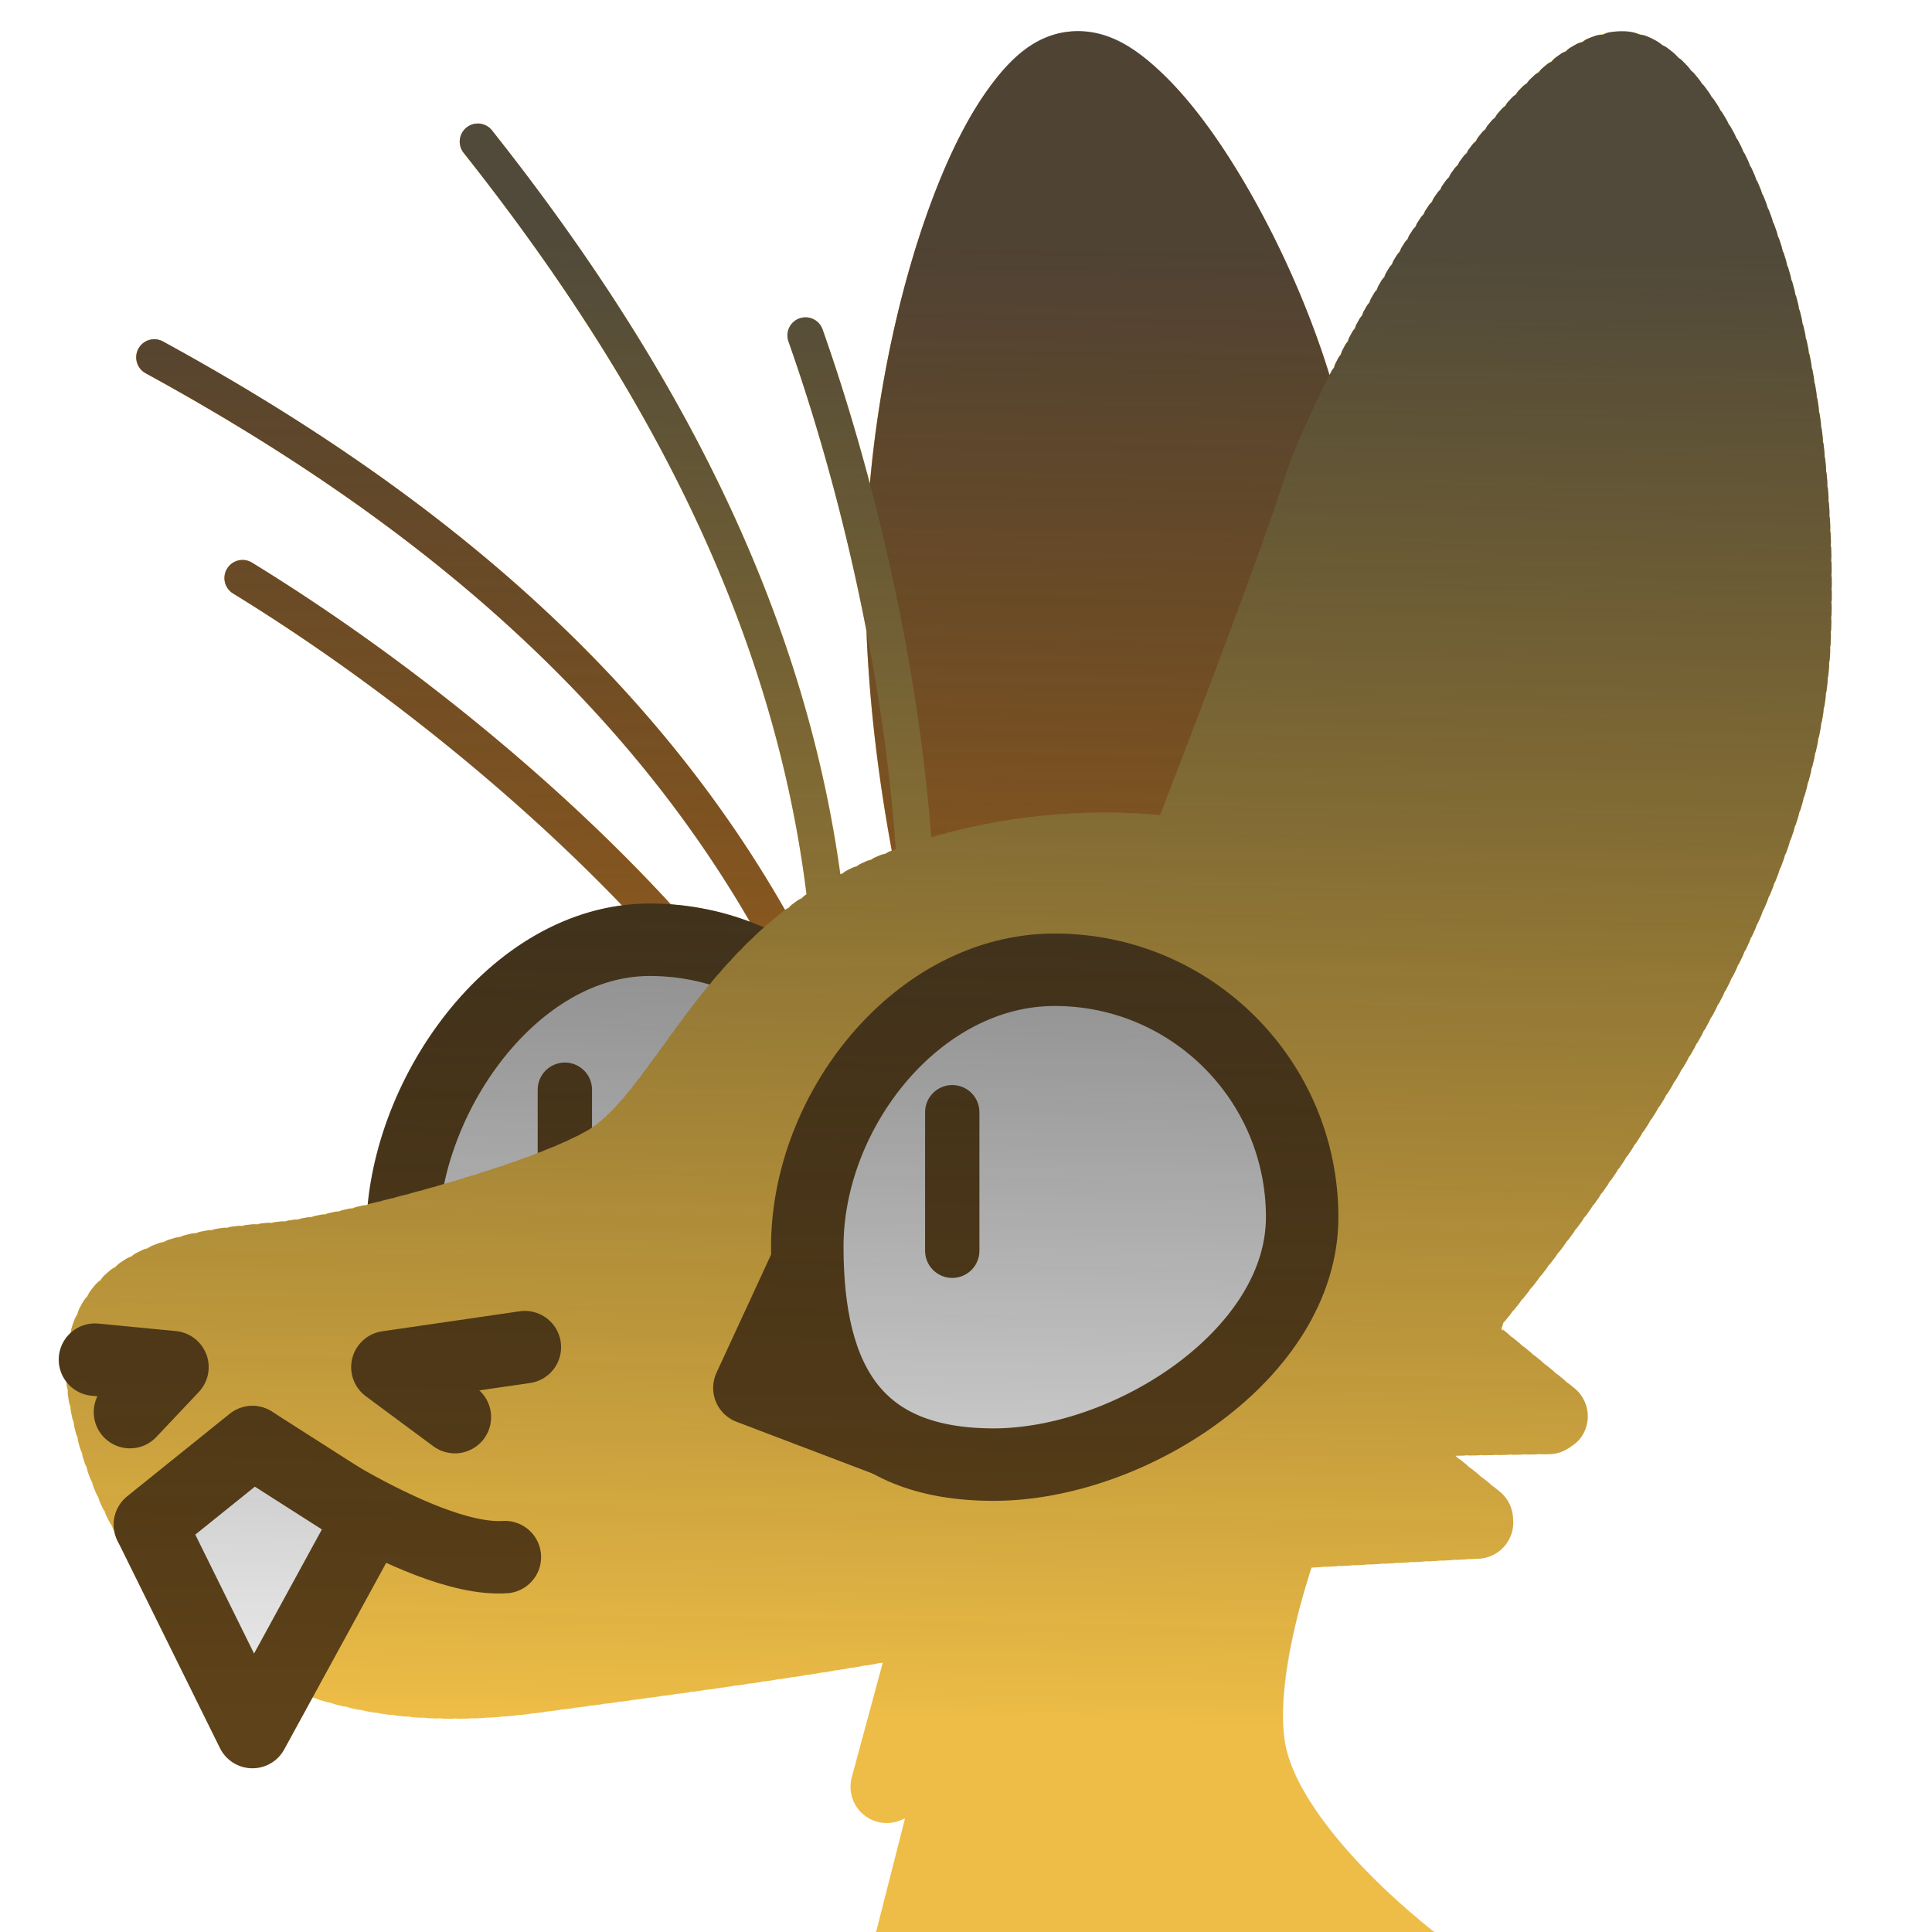 <?xml version="1.0" encoding="UTF-8" standalone="no"?>
<!-- Created with Inkscape (http://www.inkscape.org/) -->

<svg
   version="1.1"
   id="svg824"
   width="1706.667"
   height="1706.667"
   viewBox="0 0 1706.667 1706.667"
   sodipodi:docname="ying_shadow.svg"
   inkscape:version="1.1 (c68e22c387, 2021-05-23)"
   inkscape:export-filename="D:\Pictures\yingmotes\ying.png"
   inkscape:export-xdpi="72"
   inkscape:export-ydpi="72"
   xmlns:inkscape="http://www.inkscape.org/namespaces/inkscape"
   xmlns:sodipodi="http://sodipodi.sourceforge.net/DTD/sodipodi-0.dtd"
   xmlns:xlink="http://www.w3.org/1999/xlink"
   xmlns="http://www.w3.org/2000/svg"
   xmlns:svg="http://www.w3.org/2000/svg">
  <defs
     id="defs828">
    <linearGradient
       inkscape:collect="always"
       id="linearGradient1482">
      <stop
         style="stop-color:#373737;stop-opacity:0.871"
         offset="0"
         id="stop1478" />
      <stop
         style="stop-color:#000000;stop-opacity:0.065"
         offset="1"
         id="stop1480" />
    </linearGradient>
    <linearGradient
       inkscape:collect="always"
       xlink:href="#linearGradient1482"
       id="linearGradient1484"
       x1="971.453"
       y1="216.369"
       x2="946.788"
       y2="1531.007"
       gradientUnits="userSpaceOnUse" />
    <filter
       style="color-interpolation-filters:sRGB;"
       inkscape:label="Fade to Black or White"
       id="filter3128"
       x="0"
       y="0"
       width="1"
       height="1">
      <feColorMatrix
         values="0.653 0 0 0 0 0 0.653 0 0 0 0 0 0.653 0 0 0 0 0 1 0"
         id="feColorMatrix3126"
         result="fbSourceGraphic" />
      <feColorMatrix
         result="fbSourceGraphicAlpha"
         in="fbSourceGraphic"
         values="0 0 0 -1 0 0 0 0 -1 0 0 0 0 -1 0 0 0 0 1 0"
         id="feColorMatrix3148" />
      <feColorMatrix
         id="feColorMatrix3150"
         values="0.653 0 0 0 0 0 0.653 0 0 0 0 0 0.653 0 0 0 0 0 1 0"
         in="fbSourceGraphic" />
    </filter>
  </defs>
  <sodipodi:namedview
     id="namedview826"
     pagecolor="#ffffff"
     bordercolor="#666666"
     borderopacity="1.0"
     inkscape:pageshadow="2"
     inkscape:pageopacity="0.0"
     inkscape:pagecheckerboard="0"
     showgrid="false"
     inkscape:zoom="0.22646483"
     inkscape:cx="737.42135"
     inkscape:cy="880.93149"
     inkscape:window-width="1920"
     inkscape:window-height="1001"
     inkscape:window-x="-9"
     inkscape:window-y="-9"
     inkscape:window-maximized="1"
     inkscape:current-layer="g12988" />
  <g
     id="layer1"
     inkscape:label="Ying"
     style="display:inline"
     inkscape:groupmode="layer">
    <path
       style="display:none;fill:#123456;stroke:#123456;stroke-width:64;stroke-linecap:round;stroke-linejoin:round;-inkscape-stroke:none;paint-order:fill markers stroke;stop-color:#000000"
       d="m 1298.031,865.098 c 70.798,131.454 185.382,239.025 198.706,401.828 -29.438,-19.135 -55.932,-14.719 -79.483,13.247 91.022,54.7 58.514,175.917 81.69,267.15 l -99.353,6.624 c 66.759,58.919 81.773,128.186 90.522,198.706 l -494.507,2.208 c -24.38,-41.481 23.115,-208.563 66.236,-227.044 0,0 3.379,-20.015 -75.353,-9.455 C 1015.23,1271.09 1172.184,1096.186 1298.031,865.098 Z"
       id="path3091"
       sodipodi:nodetypes="cccccccccc"
       inkscape:label="mane" />
    <path
       style="opacity:1;fill:#ffcb4c;fill-opacity:1;stroke:#ffcb4c;stroke-width:64;stroke-linecap:round;stroke-linejoin:round;stroke-miterlimit:4;stroke-dasharray:none;stroke-dashoffset:0;stroke-opacity:1;paint-order:fill markers stroke;stop-color:#000000"
       d="m 848.093,1338.888 -64.785,239.508 62.822,-25.521 -51.043,200.244 459.384,-15.705 c 0,0 -127.607,-94.233 -149.202,-184.539 -21.595,-90.306 51.043,-253.25 51.043,-253.25 z"
       id="path3340"
       inkscape:label="neck" />
    <g
       id="g12988"
       inkscape:label="head"
       style="display:inline">
      <path
         style="display:inline;fill:none;fill-opacity:1;stroke:#f19020;stroke-width:32;stroke-linecap:round;stroke-linejoin:round;stroke-miterlimit:4;stroke-dasharray:none;stroke-dashoffset:0;stroke-opacity:1;paint-order:fill markers stroke;stop-color:#000000"
         d="m 214.247,510.634 c 146.957,90.167 298.173,215.743 401.657,338.766"
         id="path6280-0-6"
         sodipodi:nodetypes="cc"
         inkscape:label="eyelash left small" />
      <path
         style="display:inline;fill:none;fill-opacity:1;stroke:#f19020;stroke-width:32;stroke-linecap:round;stroke-linejoin:round;stroke-miterlimit:4;stroke-dasharray:none;stroke-dashoffset:0;stroke-opacity:1;paint-order:fill markers stroke;stop-color:#000000"
         d="M 136.307,315.67 C 386.364,452.289 592.003,626.13 711.506,872.152"
         id="path6280-3"
         sodipodi:nodetypes="cc"
         inkscape:label="eyelash left big" />
      <g
         id="g12997"
         inkscape:label="left eye">
        <path
           id="path1915-9"
           style="display:inline;fill:#fefefe;stroke:#65471b;stroke-width:64;stroke-linecap:round;stroke-linejoin:round;paint-order:fill markers stroke;stop-color:#000000"
           inkscape:label="lefteye"
           d="m 792.618,1048.728 c 10e-6,120.717 -155.86,218.577 -276.577,218.577 -120.717,0 -160.577,-55.86 -160.577,-176.577 0,-120.717 97.86,-260.577 218.577,-260.577 120.717,0 218.577,97.86 218.577,218.577 z"
           sodipodi:nodetypes="sssss" />
        <path
           style="opacity:1;fill:#ffffff;fill-opacity:1;stroke:#65471b;stroke-width:48;stroke-linecap:round;stroke-linejoin:round;stroke-miterlimit:4;stroke-dasharray:none;stroke-dashoffset:0;stroke-opacity:1;paint-order:fill markers stroke;stop-color:#000000"
           d="m 498.974,962.622 v 93.378"
           id="path2372"
           inkscape:label="left pupil" />
      </g>
      <path
         style="opacity:1;fill:#f19020;fill-opacity:1;stroke:#f19020;stroke-width:64;stroke-linecap:round;stroke-miterlimit:4;stroke-dasharray:none;stroke-dashoffset:0;stroke-opacity:1;paint-order:fill markers stroke;stop-color:#000000"
         d="m 838.982,834.567 c 0,0 -47.97,-170.623 -41.949,-353.256 6.624,-200.914 83.898,-417.283 152.342,-421.699 68.443,-4.416 178.836,192.083 207.538,331.177 28.702,139.094 -4.416,445.985 -4.416,445.985 z"
         id="path1640"
         inkscape:label="left ear"
         sodipodi:nodetypes="cssscc" />
      <path
         id="path1148"
         style="display:inline;opacity:1;fill:#ffcb4c;stroke:#ffcb4c;stroke-width:64;stroke-linecap:round;stroke-linejoin:round;stroke-miterlimit:4;stroke-dasharray:6.4, 6.4;stroke-dashoffset:0;stroke-opacity:1;paint-order:fill markers stroke;stop-color:#000000"
         inkscape:label="head"
         d="m 1299.055,1153.559 c 0,0 -0.108,-10.821 -0.951,-28.418 -0.422,-8.799 -1.026,-19.291 -1.895,-30.973 -0.869,-11.681 -2,-24.552 -3.473,-38.105 -1.473,-13.553 -3.289,-27.788 -5.523,-42.201 -2.235,-14.413 -4.889,-29.005 -8.043,-43.268 -1.577,-7.131 -3.279,-14.182 -5.115,-21.086 -1.836,-6.904 -3.807,-13.662 -5.922,-20.213 -2.115,-6.551 -4.373,-12.892 -6.787,-18.963 -2.414,-6.071 -4.983,-11.87 -7.715,-17.334 -2.732,-5.464 -5.935,-10.786 -9.539,-15.961 -3.604,-5.175 -7.611,-10.205 -11.949,-15.084 -4.338,-4.879 -9.007,-9.609 -13.94,-14.186 -4.932,-4.576 -10.126,-8.999 -15.514,-13.266 -5.387,-4.266 -10.967,-8.375 -16.67,-12.324 -5.703,-3.949 -11.53,-7.738 -17.41,-11.363 -11.761,-7.251 -23.737,-13.847 -35.371,-19.76 -11.634,-5.913 -22.926,-11.142 -33.32,-15.66 -10.395,-4.519 -19.891,-8.326 -27.934,-11.395 -16.085,-6.137 -26.354,-9.318 -26.354,-9.318 -106.831,-15.988 -232.175,6.969 -312.625,60.014 -101.267,66.77 -136.887,176.629 -198.707,211.955 -61.82,35.325 -225.2,77.273 -280.396,83.897 -55.196,6.623 -183.25,6.625 -161.172,123.641 22.078,117.016 112.599,282.605 377.541,247.279 264.942,-35.326 313.515,-44.157 536.508,-88.314 22.897,-4.534 53.848,-18.32 86.828,-36.947 l 213.871,-11.428 -92.926,-75.256 c 5.358,-4.84 10.6,-9.718 15.633,-14.637 l 142.076,-2.375 -84.881,-69.668 c 3.481,-6.554 6.481,-13.021 8.627,-19.307 1.052,-3.082 2.033,-6.627 3.047,-9.977 z" />
      <path
         id="path13483"
         style="display:inline;opacity:1;fill:#ffcb4c;stroke:#ffcb4c;stroke-width:64;stroke-linecap:round;stroke-linejoin:round;stroke-miterlimit:4;stroke-dasharray:6.4, 6.4;stroke-dashoffset:0;stroke-opacity:1;paint-order:fill markers stroke;stop-color:#000000"
         inkscape:label="right ear"
         d="m 1432.895,59.611 c -79.483,-10e-7 -239.79,284.87 -267.15,370.92 -24.36,76.614 -98.927,269.491 -120.113,324.15 0,0 10.268,3.181 26.354,9.318 8.042,3.068 17.539,6.876 27.934,11.395 10.395,4.519 21.686,9.747 33.32,15.66 11.634,5.913 23.61,12.509 35.371,19.76 5.88,3.625 11.707,7.414 17.41,11.363 5.703,3.949 11.283,8.058 16.67,12.324 5.387,4.266 10.582,8.689 15.514,13.266 4.932,4.576 9.602,9.306 13.94,14.186 4.338,4.879 8.345,9.909 11.949,15.084 3.604,5.175 6.807,10.497 9.539,15.961 2.732,5.464 5.301,11.263 7.715,17.334 2.414,6.071 4.672,12.412 6.787,18.963 2.115,6.551 4.086,13.309 5.922,20.213 1.836,6.904 3.538,13.955 5.115,21.086 3.154,14.263 5.808,28.854 8.043,43.268 2.235,14.414 4.051,28.648 5.523,42.201 1.473,13.553 2.604,26.424 3.473,38.105 0.869,11.681 1.473,22.174 1.895,30.973 0.843,17.597 0.951,28.418 0.951,28.418 C 1395.917,1036.026 1576.365,788.555 1585.234,565.209 1597.378,259.422 1484.437,59.611 1432.895,59.611 Z" />
      <g
         id="g13003"
         inkscape:label="face">
        <path
           style="opacity:1;fill:none;fill-opacity:1;stroke:#65471b;stroke-width:64;stroke-linecap:round;stroke-linejoin:round;stroke-miterlimit:4;stroke-dasharray:none;stroke-dashoffset:0;stroke-opacity:1;paint-order:fill markers stroke;stop-color:#000000"
           d="m 83.898,1201.07 68.443,6.623 -37.533,39.741"
           id="path2163"
           inkscape:label="left nostril" />
        <path
           style="opacity:1;fill:none;fill-opacity:1;stroke:#65471b;stroke-width:64;stroke-linecap:round;stroke-linejoin:round;stroke-miterlimit:4;stroke-dasharray:none;stroke-dashoffset:0;stroke-opacity:1;paint-order:fill markers stroke;stop-color:#000000"
           d="m 401.828,1251.85 -59.612,-44.157 121.432,-17.663"
           id="path2198"
           inkscape:label="right nostril" />
        <path
           style="opacity:1;fill:none;fill-opacity:1;stroke:#65471b;stroke-width:64;stroke-linecap:round;stroke-linejoin:round;stroke-miterlimit:4;stroke-dasharray:none;stroke-dashoffset:0;stroke-opacity:1;paint-order:fill markers stroke;stop-color:#000000"
           d="m 132.471,1346.787 90.522,-72.859 c 0,0 146.935,106.632 222.993,101.561"
           id="path2200"
           sodipodi:nodetypes="ccc"
           inkscape:label="mouf" />
        <path
           style="opacity:1;fill:#ffffff;fill-opacity:1;stroke:#65471b;stroke-width:64;stroke-linecap:round;stroke-linejoin:round;stroke-miterlimit:4;stroke-dasharray:none;stroke-dashoffset:0;stroke-opacity:1;paint-order:fill markers stroke;stop-color:#000000"
           d="m 222.993,1530.039 -90.522,-183.251 90.522,-72.859 103.769,66.235 z"
           id="path2202"
           sodipodi:nodetypes="ccccc"
           inkscape:label="toof" />
      </g>
      <g
         id="g12993"
         inkscape:label="right eye">
        <path
           style="opacity:1;fill:#65471b;fill-opacity:1;stroke:#65471b;stroke-width:64;stroke-linecap:round;stroke-linejoin:round;stroke-miterlimit:4;stroke-dasharray:none;stroke-dashoffset:0;stroke-opacity:1;paint-order:fill markers stroke;stop-color:#000000"
           d="m 661.976,1226.049 53.367,-115.501 86.531,168.711 z"
           id="path7852"
           inkscape:label="eyenub"
           sodipodi:nodetypes="cccc" />
        <path
           id="path1915"
           style="opacity:1;fill:#fefefe;stroke:#65471b;stroke-width:64;stroke-linecap:round;stroke-linejoin:round;paint-order:fill markers stroke;stop-color:#000000"
           inkscape:label="righteye"
           d="m 1150.289,1075.222 c 0,120.717 -151.86,218.577 -272.577,218.577 -120.717,0 -164.577,-71.86 -164.577,-192.577 -2e-5,-120.717 97.86,-244.577 218.577,-244.577 120.717,-2e-5 218.577,97.86 218.577,218.577 z"
           sodipodi:nodetypes="sssss" />
        <path
           style="opacity:1;fill:#ffffff;fill-opacity:1;stroke:#65471b;stroke-width:48;stroke-linecap:round;stroke-linejoin:round;stroke-miterlimit:4;stroke-dasharray:none;stroke-dashoffset:0;stroke-opacity:1;paint-order:fill markers stroke;stop-color:#000000"
           d="m 841.19,982.492 v 122.382"
           id="path2350"
           inkscape:label="right pupil" />
      </g>
      <path
         style="opacity:1;fill:none;fill-opacity:1;stroke:#ffcb4c;stroke-width:32;stroke-linecap:round;stroke-linejoin:round;stroke-miterlimit:4;stroke-dasharray:none;stroke-dashoffset:0;stroke-opacity:1;paint-order:fill markers stroke;stop-color:#000000"
         d="M 422.098,125.101 C 599.1,348.402 720.689,588.661 734.815,861.807"
         id="path6280"
         sodipodi:nodetypes="cc"
         inkscape:label="eyelash right big" />
      <path
         style="display:inline;fill:none;fill-opacity:1;stroke:#ffcb4c;stroke-width:32;stroke-linecap:round;stroke-linejoin:round;stroke-miterlimit:4;stroke-dasharray:none;stroke-dashoffset:0;stroke-opacity:1;paint-order:fill markers stroke;stop-color:#000000"
         d="m 711.568,296.293 c 57.336,162.601 95.675,355.385 98.55,516.119"
         id="path6280-0"
         sodipodi:nodetypes="cc"
         inkscape:label="eyelash right small" />
      <path
         id="path870"
         style="color:#000000;fill:url(#linearGradient1484);fill-opacity:1;stroke-width:64;stroke-linecap:round;-inkscape-stroke:none;paint-order:fill markers stroke"
         d="m 1432.877,27.607 v 0.002 l -0.01,0.002 c -4.122,0.003 -8.096,0.388 -11.904,1.061 a 32,32 0 0 0 -4.992,1.943 32,32 0 0 0 -5.254,0.57 c -3.205,1.008 -6.246,2.165 -9.135,3.42 a 32,32 0 0 0 -3.707,2.568 32,32 0 0 0 -4.307,1.291 c -2.544,1.349 -4.983,2.758 -7.326,4.199 a 32,32 0 0 0 -2.998,2.781 32,32 0 0 0 -3.719,1.598 c -2.168,1.49 -4.284,3.018 -6.35,4.578 a 32,32 0 0 0 -2.529,2.84 32,32 0 0 0 -3.35,1.76 c -1.968,1.592 -3.868,3.188 -5.707,4.777 a 32,32 0 0 0 -2.26,2.902 32,32 0 0 0 -3.139,1.889 c -1.784,1.623 -3.537,3.262 -5.264,4.914 a 32,32 0 0 0 -2.045,2.918 32,32 0 0 0 -2.965,1.967 c -1.694,1.682 -3.334,3.353 -4.93,5 a 32,32 0 0 0 -1.914,2.967 32,32 0 0 0 -2.846,2.035 c -1.61,1.715 -3.17,3.412 -4.688,5.082 a 32,32 0 0 0 -1.797,2.99 32,32 0 0 0 -2.758,2.098 c -1.518,1.716 -3.019,3.439 -4.502,5.164 a 32,32 0 0 0 -1.688,2.99 32,32 0 0 0 -2.686,2.152 c -1.45,1.725 -2.893,3.459 -4.324,5.201 a 32,32 0 0 0 -1.611,3.012 32,32 0 0 0 -2.619,2.188 c -1.404,1.742 -2.805,3.497 -4.201,5.268 a 32,32 0 0 0 -1.537,3.016 32,32 0 0 0 -2.557,2.217 c -1.371,1.766 -2.732,3.538 -4.086,5.316 a 32,32 0 0 0 -1.478,3.029 32,32 0 0 0 -2.512,2.25 c -1.336,1.78 -2.664,3.566 -3.984,5.357 a 32,32 0 0 0 -1.428,3.041 32,32 0 0 0 -2.471,2.281 c -1.302,1.79 -2.598,3.586 -3.889,5.389 a 32,32 0 0 0 -1.383,3.055 32,32 0 0 0 -2.436,2.311 c -1.277,1.805 -2.542,3.607 -3.797,5.406 a 32,32 0 0 0 -1.348,3.076 32,32 0 0 0 -2.404,2.338 c -1.248,1.811 -2.49,3.627 -3.728,5.449 a 32,32 0 0 0 -1.303,3.074 32,32 0 0 0 -2.367,2.354 c -1.228,1.826 -2.45,3.656 -3.666,5.488 a 32,32 0 0 0 -1.266,3.084 32,32 0 0 0 -2.344,2.381 c -1.204,1.833 -2.401,3.668 -3.592,5.502 a 32,32 0 0 0 -1.236,3.1 32,32 0 0 0 -2.314,2.396 c -1.186,1.845 -2.368,3.692 -3.543,5.543 a 32,32 0 0 0 -1.201,3.102 32,32 0 0 0 -2.287,2.414 c -1.17,1.858 -2.328,3.713 -3.478,5.561 a 32,32 0 0 0 -1.178,3.121 32,32 0 0 0 -2.266,2.438 c -1.147,1.859 -2.292,3.723 -3.432,5.592 a 32,32 0 0 0 -1.143,3.119 32,32 0 0 0 -2.24,2.451 c -1.132,1.873 -2.259,3.746 -3.379,5.619 a 32,32 0 0 0 -1.117,3.133 32,32 0 0 0 -2.225,2.479 c -1.108,1.871 -2.217,3.749 -3.324,5.637 a 32,32 0 0 0 -1.09,3.141 32,32 0 0 0 -2.195,2.486 c -1.099,1.889 -2.194,3.782 -3.283,5.676 a 32,32 0 0 0 -1.06,3.146 32,32 0 0 0 -2.178,2.508 c -1.082,1.897 -2.159,3.796 -3.23,5.695 a 32,32 0 0 0 -1.037,3.16 32,32 0 0 0 -2.16,2.533 c -1.062,1.901 -2.122,3.806 -3.178,5.715 a 32,32 0 0 0 -1.012,3.172 32,32 0 0 0 -2.137,2.549 c -1.05,1.916 -2.095,3.834 -3.135,5.752 a 32,32 0 0 0 -0.984,3.18 32,32 0 0 0 -2.113,2.566 c -1.036,1.93 -2.064,3.859 -3.086,5.785 a 32,32 0 0 0 -0.957,3.191 32,32 0 0 0 -2.094,2.592 c -1.018,1.941 -2.028,3.879 -3.031,5.814 a 32,32 0 0 0 -0.93,3.209 32,32 0 0 0 -2.076,2.621 c -0.67,1.309 -1.341,2.633 -2.012,3.955 -18.47,-60.21 -46.916,-123.202 -78.986,-176.43 -20.837,-34.583 -43.022,-64.907 -66.439,-87.811 C 1005.596,44.156 980.191,25.557 947.312,27.678 913.832,29.838 891.029,52.969 871.484,80.658 851.939,108.347 834.925,144.215 819.91,185.94 794.954,255.289 776.134,340.713 768.457,427.381 756.08,380.581 742.079,334.711 726.656,290.973 a 16,16 0 0 0 -12.154,-10.408 16,16 0 0 0 -8.256,0.639 16,16 0 0 0 -9.77,20.41 c 28.319,80.312 51.974,168.273 68.928,255.934 2.96,74.621 12.869,142.65 22.424,193.846 -0.893,0.342 -1.785,0.673 -2.678,1.021 a 32,32 0 0 0 -2.949,1.887 32,32 0 0 0 -3.441,0.666 c -2.149,0.877 -4.283,1.77 -6.402,2.678 a 32,32 0 0 0 -2.91,1.994 32,32 0 0 0 -3.439,0.787 c -2.109,0.945 -4.223,1.914 -6.34,2.908 a 32,32 0 0 0 -2.842,2.096 32,32 0 0 0 -3.422,0.91 c -2.095,1.028 -4.182,2.076 -6.262,3.146 a 32,32 0 0 0 -2.785,2.215 32,32 0 0 0 -2.037,0.625 C 709.058,531.243 593.649,315.767 434.637,115.162 a 16,16 0 0 0 -14.877,-5.889 16,16 0 0 0 -7.602,3.289 16,16 0 0 0 -2.6,22.479 c 159.747,201.532 273.1,415.677 302.863,654.938 -0.568,0.383 -1.141,0.753 -1.707,1.141 a 32,32 0 0 0 -2.5,2.557 32,32 0 0 0 -3.264,1.471 c -1.914,1.366 -3.819,2.756 -5.715,4.17 a 32,32 0 0 0 -2.387,2.648 32,32 0 0 0 -3.184,1.59 c -0.084,0.065 -0.163,0.13 -0.246,0.195 C 569.094,586.03 374.641,427.652 143.979,301.629 a 16,16 0 0 0 -8.049,-1.955 16,16 0 0 0 -13.664,8.324 16,16 0 0 0 6.371,21.713 c 225.465,123.184 413,276.176 533.703,484.596 -21.983,-8.325 -45.425,-13.606 -69.818,-15.4 C 490.303,687.611 355.109,578.289 222.615,496.996 a 16,16 0 0 0 -7.941,-2.355 16,16 0 0 0 -14.064,7.627 16,16 0 0 0 5.27,22.004 c 121.572,74.592 246.12,174.113 343.422,275.555 -62.237,8.158 -116.043,46.303 -154.924,95.504 -38.338,48.515 -63.739,108.568 -69.604,168.918 a 32,32 0 0 0 -1.068,0.494 32,32 0 0 0 -3.203,0.121 c -2.016,0.481 -4.04,0.956 -6.07,1.43 a 32,32 0 0 0 -2.904,1.316 32,32 0 0 0 -3.193,0.09 c -2.018,0.461 -4.036,0.916 -6.053,1.363 a 32,32 0 0 0 -2.914,1.283 32,32 0 0 0 -3.18,0.055 c -2.021,0.438 -4.037,0.87 -6.047,1.291 a 32,32 0 0 0 -2.908,1.24 32,32 0 0 0 -3.158,0.012 c -2.02,0.41 -4.022,0.81 -6.006,1.195 a 32,32 0 0 0 -2.904,1.188 32,32 0 0 0 -3.127,-0.041 c -1.99,0.369 -3.966,0.725 -5.926,1.064 a 32,32 0 0 0 -2.854,1.1 32,32 0 0 0 -3.041,-0.115 c -1.956,0.312 -3.86,0.602 -5.717,0.861 a 32,32 0 0 0 -2.73,0.951 32,32 0 0 0 -2.861,-0.232 c -1.939,0.224 -3.92,0.438 -5.941,0.644 a 32,32 0 0 0 -3.041,0.935 32,32 0 0 0 -3.193,-0.316 c -2.051,0.201 -4.174,0.403 -6.365,0.617 a 32,32 0 0 0 -3.158,0.957 32,32 0 0 0 -3.301,-0.318 c -2.178,0.22 -4.379,0.447 -6.6,0.688 a 32,32 0 0 0 -3.238,1.016 32,32 0 0 0 -3.393,-0.272 c -2.245,0.262 -4.495,0.54 -6.75,0.832 a 32,32 0 0 0 -3.289,1.109 32,32 0 0 0 -3.465,-0.189 c -2.295,0.328 -4.592,0.676 -6.887,1.045 a 32,32 0 0 0 -3.324,1.234 32,32 0 0 0 -3.551,-0.061 c -2.316,0.415 -4.638,0.855 -6.967,1.324 a 32,32 0 0 0 -3.354,1.4 32,32 0 0 0 -3.646,0.096 c -2.333,0.528 -4.688,1.092 -7.061,1.697 a 32,32 0 0 0 -3.355,1.605 32,32 0 0 0 -3.719,0.307 c -2.383,0.682 -4.774,1.408 -7.17,2.184 a 32,32 0 0 0 -3.352,1.871 32,32 0 0 0 -3.807,0.588 c -2.41,0.878 -4.82,1.811 -7.225,2.805 a 32,32 0 0 0 -3.322,2.215 32,32 0 0 0 -3.896,0.961 c -2.407,1.128 -4.818,2.329 -7.223,3.613 a 32,32 0 0 0 -3.227,2.646 32,32 0 0 0 -3.93,1.441 c -2.375,1.45 -4.746,2.998 -7.104,4.658 a 32,32 0 0 0 -2.998,3.15 32,32 0 0 0 -3.863,2.041 c -2.296,1.866 -4.528,3.828 -6.688,5.885 a 32,32 0 0 0 -2.625,3.728 32,32 0 0 0 -3.652,2.758 c -2.018,2.266 -3.969,4.65 -5.832,7.158 a 32,32 0 0 0 -1.986,4.193 32,32 0 0 0 -3.168,3.412 c -1.638,2.661 -3.147,5.389 -4.527,8.178 a 32,32 0 0 0 -1.205,4.475 32,32 0 0 0 -2.492,3.887 c -1.133,2.888 -2.117,5.784 -2.971,8.674 a 32,32 0 0 0 -0.311,3.4 32,32 0 0 0 -10.691,20.799 32,32 0 0 0 6.67,22.709 c 0.087,1.107 0.138,2.246 0.244,3.332 a 32,32 0 0 0 1.152,3.805 32,32 0 0 0 -0.215,3.951 c 0.365,2.553 0.785,5.102 1.258,7.643 a 32,32 0 0 0 1.318,3.299 32,32 0 0 0 0.021,3.551 c 0.464,2.262 0.949,4.537 1.461,6.824 a 32,32 0 0 0 1.426,3.221 32,32 0 0 0 0.145,3.539 c 0.54,2.234 1.104,4.489 1.697,6.764 a 32,32 0 0 0 1.535,3.166 32,32 0 0 0 0.262,3.504 c 0.628,2.26 1.274,4.5 1.934,6.717 a 32,32 0 0 0 1.652,3.129 32,32 0 0 0 0.391,3.525 c 0.698,2.203 1.42,4.416 2.17,6.639 a 32,32 0 0 0 1.76,3.062 32,32 0 0 0 0.514,3.496 c 0.782,2.195 1.587,4.392 2.418,6.59 a 32,32 0 0 0 1.869,2.996 32,32 0 0 0 0.641,3.478 c 0.865,2.175 1.753,4.347 2.666,6.516 a 32,32 0 0 0 1.982,2.93 32,32 0 0 0 0.771,3.459 c 0.949,2.148 1.921,4.289 2.916,6.424 a 32,32 0 0 0 2.098,2.861 32,32 0 0 0 0.908,3.438 c 1.036,2.12 2.089,4.221 3.16,6.305 a 32,32 0 0 0 2.227,2.803 32,32 0 0 0 1.051,3.42 c 0.287,0.532 0.594,1.068 0.885,1.601 a 32.003,32.003 0 0 0 2.748,8.277 l 90.521,183.252 a 32.003,32.003 0 0 0 56.77,1.174 l 25.062,-45.859 a 32,32 0 0 0 2.84,0.352 32,32 0 0 0 3.131,1.697 c 2.28,0.707 4.561,1.384 6.838,2.033 a 32,32 0 0 0 3.535,0.287 32,32 0 0 0 3.178,1.561 c 2.302,0.612 4.609,1.196 6.92,1.754 a 32,32 0 0 0 3.52,0.143 32,32 0 0 0 3.229,1.43 c 2.329,0.522 4.627,1.007 6.891,1.467 a 32,32 0 0 0 3.561,0.014 32,32 0 0 0 3.273,1.305 c 2.316,0.428 4.639,0.833 6.973,1.213 a 32,32 0 0 0 3.502,-0.123 32,32 0 0 0 3.332,1.186 c 2.274,0.333 4.588,0.656 6.943,0.955 a 32,32 0 0 0 3.479,-0.244 32,32 0 0 0 3.316,1.059 c 2.34,0.264 4.659,0.502 6.957,0.719 a 32,32 0 0 0 3.477,-0.357 32,32 0 0 0 3.338,0.947 c 2.355,0.189 4.674,0.352 6.955,0.494 a 32,32 0 0 0 3.461,-0.467 32,32 0 0 0 3.361,0.842 c 2.327,0.114 4.646,0.205 6.953,0.277 a 32,32 0 0 0 3.42,-0.57 32,32 0 0 0 3.408,0.742 c 2.251,0.04 4.561,0.069 6.928,0.072 a 32,32 0 0 0 3.354,-0.662 32,32 0 0 0 3.377,0.641 c 2.32,-0.021 4.614,-0.06 6.885,-0.115 a 32,32 0 0 0 4.9,-0.506 32,32 0 0 0 1.848,0.301 c 2.312,-0.081 4.612,-0.182 6.898,-0.299 a 32,32 0 0 0 4.826,-0.629 32,32 0 0 0 1.863,0.256 c 2.351,-0.142 4.62,-0.304 6.809,-0.465 a 32,32 0 0 0 4.91,-0.752 32,32 0 0 0 1.861,0.207 c 2.216,-0.191 4.492,-0.395 6.826,-0.629 a 32,32 0 0 0 4.715,-0.852 32,32 0 0 0 1.879,0.168 c 2.279,-0.245 4.549,-0.507 6.811,-0.783 a 32,32 0 0 0 4.73,-0.959 32,32 0 0 0 1.891,0.125 l 1.186,-0.154 a 32.003,32.003 0 0 0 0.086,-0.012 l 5.158,-0.689 a 32,32 0 0 0 4.494,-0.963 32,32 0 0 0 1.85,0.117 l 0.76,-0.102 a 32.003,32.003 0 0 0 0.01,0 l 5.584,-0.746 a 32,32 0 0 0 4.5,-0.967 32,32 0 0 0 1.844,0.117 h 0.025 a 32.003,32.003 0 0 0 0.012,0 l 6.316,-0.848 a 32,32 0 0 0 4.506,-0.969 32,32 0 0 0 1.85,0.115 l 6.342,-0.854 a 32,32 0 0 0 4.51,-0.971 32,32 0 0 0 1.848,0.115 l 6.342,-0.855 a 32,32 0 0 0 4.508,-0.975 32,32 0 0 0 1.85,0.115 l 6.342,-0.859 a 32,32 0 0 0 4.51,-0.977 32,32 0 0 0 1.848,0.113 l 4.75,-0.646 a 32.003,32.003 0 0 0 0.016,0 l 1.594,-0.217 a 32,32 0 0 0 4.496,-0.977 32,32 0 0 0 1.844,0.111 l 2.361,-0.322 a 32.003,32.003 0 0 0 0.018,0 l 3.98,-0.547 a 32,32 0 0 0 4.508,-0.983 32,32 0 0 0 1.854,0.111 l 6.34,-0.873 a 32,32 0 0 0 4.518,-0.986 32,32 0 0 0 1.844,0.107 l 6.34,-0.877 a 32,32 0 0 0 4.52,-0.992 32,32 0 0 0 1.844,0.107 l 3.131,-0.435 a 32.003,32.003 0 0 0 0.025,0 l 3.207,-0.449 a 32,32 0 0 0 4.504,-0.996 32,32 0 0 0 1.859,0.105 l 6.338,-0.893 a 32,32 0 0 0 4.514,-1.002 32,32 0 0 0 1.852,0.103 l 4.658,-0.66 a 32.003,32.003 0 0 0 0.029,-0.014 l 1.68,-0.24 a 32,32 0 0 0 4.488,-1.004 32,32 0 0 0 1.848,0.102 l 0.566,-0.078 a 32.003,32.003 0 0 0 0.031,-0.012 l 5.77,-0.828 a 32,32 0 0 0 4.523,-1.018 32,32 0 0 0 1.844,0.102 l 4.547,-0.662 a 32.003,32.003 0 0 0 0.035,-0.012 l 1.787,-0.26 a 32,32 0 0 0 4.502,-1.023 32,32 0 0 0 1.869,0.096 l 6.332,-0.932 a 32,32 0 0 0 4.521,-1.033 32,32 0 0 0 1.848,0.09 l 3.045,-0.451 a 32.003,32.003 0 0 0 0.031,-0.012 l 3.285,-0.49 a 32,32 0 0 0 4.516,-1.041 32,32 0 0 0 1.85,0.088 c 2.12,-0.319 4.248,-0.642 6.381,-0.967 a 32,32 0 0 0 4.49,-1.049 32,32 0 0 0 1.852,0.082 c 2.137,-0.326 4.263,-0.654 6.379,-0.98 a 32,32 0 0 0 4.506,-1.065 32,32 0 0 0 1.855,0.076 c 2.114,-0.329 4.24,-0.661 6.379,-0.998 a 32,32 0 0 0 4.488,-1.072 32,32 0 0 0 1.852,0.072 c 2.14,-0.338 4.266,-0.678 6.379,-1.016 a 32,32 0 0 0 4.506,-1.09 32,32 0 0 0 1.852,0.068 c 2.123,-0.342 4.248,-0.687 6.381,-1.035 a 32,32 0 0 0 4.498,-1.102 32,32 0 0 0 1.863,0.061 l 2.996,-0.494 a 32.003,32.003 0 0 0 0.025,0 l 3.32,-0.551 a 32,32 0 0 0 4.518,-1.117 32,32 0 0 0 1.842,0.058 c 2.137,-0.357 4.26,-0.715 6.373,-1.072 a 32,32 0 0 0 4.492,-1.129 32,32 0 0 0 1.855,0.051 c 0.452,-0.077 0.905,-0.155 1.357,-0.233 l -27.393,101.272 a 32.003,32.003 0 0 0 42.934,38.002 l 4.119,-1.674 -35.393,138.846 a 32.003,32.003 0 0 0 32.104,39.885 l 459.383,-15.705 a 32.003,32.003 0 0 0 17.916,-57.723 c 0,0 -30.052,-22.226 -62.805,-55.211 -32.753,-32.985 -66.216,-77.294 -74.283,-111.029 -7.897,-33.026 2.164,-94.094 16.975,-143.932 1.725,-5.804 3.487,-11.423 5.25,-16.889 a 32,32 0 0 0 0.828,0.119 l 6.393,-0.342 a 32,32 0 0 0 4.555,-0.604 32,32 0 0 0 1.836,0.264 l 6.391,-0.342 a 32,32 0 0 0 4.555,-0.605 32,32 0 0 0 1.836,0.264 l 6.391,-0.342 a 32,32 0 0 0 4.562,-0.605 32,32 0 0 0 1.828,0.264 l 6.391,-0.342 a 32,32 0 0 0 4.562,-0.605 32,32 0 0 0 1.83,0.264 l 6.391,-0.34 a 32,32 0 0 0 4.555,-0.606 32,32 0 0 0 1.836,0.264 l 6.391,-0.342 a 32,32 0 0 0 4.562,-0.606 32,32 0 0 0 1.828,0.264 l 6.391,-0.342 a 32,32 0 0 0 4.562,-0.606 32,32 0 0 0 1.828,0.264 l 6.391,-0.34 a 32,32 0 0 0 4.557,-0.606 32,32 0 0 0 1.836,0.264 l 6.391,-0.342 a 32,32 0 0 0 4.562,-0.606 32,32 0 0 0 1.828,0.264 l 6.391,-0.342 a 32,32 0 0 0 4.562,-0.606 32,32 0 0 0 1.828,0.264 l 6.391,-0.34 a 32,32 0 0 0 4.557,-0.605 32,32 0 0 0 1.834,0.264 l 6.393,-0.342 a 32,32 0 0 0 30.246,-33.662 32,32 0 0 0 -0.119,-0.467 32,32 0 0 0 -11.781,-25.135 l -4.973,-4.029 a 32,32 0 0 0 -1.641,-0.863 32,32 0 0 0 -3.334,-3.164 l -4.973,-4.027 a 32,32 0 0 0 -1.637,-0.861 32,32 0 0 0 -3.338,-3.166 l -4.973,-4.029 a 32,32 0 0 0 -1.641,-0.863 32,32 0 0 0 -3.334,-3.164 l -4.973,-4.027 a 32,32 0 0 0 -1.637,-0.861 32,32 0 0 0 -2.734,-2.596 l 6.168,-0.103 a 32,32 0 0 0 4.584,-0.438 32,32 0 0 0 1.815,0.33 l 6.398,-0.105 a 32,32 0 0 0 4.578,-0.438 32,32 0 0 0 1.822,0.33 l 6.398,-0.107 a 32,32 0 0 0 4.584,-0.438 32,32 0 0 0 1.815,0.33 l 6.4,-0.105 a 32,32 0 0 0 4.576,-0.438 32,32 0 0 0 1.822,0.33 l 6.398,-0.107 a 32,32 0 0 0 4.586,-0.438 32,32 0 0 0 1.814,0.33 l 6.399,-0.105 a 32,32 0 0 0 4.576,-0.438 32,32 0 0 0 1.822,0.33 l 6.4,-0.107 a 32,32 0 0 0 16.5,-5.023 32,32 0 0 0 1.75,-1.113 32,32 0 0 0 1.785,-1.467 32,32 0 0 0 6.74,-5.529 32,32 0 0 0 -4.434,-45.037 l -4.947,-4.061 a 32,32 0 0 0 -1.633,-0.873 32,32 0 0 0 -3.314,-3.188 l -4.947,-4.061 a 32,32 0 0 0 -1.629,-0.871 32,32 0 0 0 -3.318,-3.189 l -4.945,-4.061 a 32,32 0 0 0 -1.633,-0.873 32,32 0 0 0 -3.314,-3.188 l -4.947,-4.061 a 32,32 0 0 0 -1.637,-0.875 32,32 0 0 0 -3.311,-3.184 l -4.947,-4.061 a 32,32 0 0 0 -1.633,-0.873 32,32 0 0 0 -3.314,-3.188 l -4.947,-4.061 a 32,32 0 0 0 -1.629,-0.871 32,32 0 0 0 -3.318,-3.189 l -3.674,-3.016 -0.562,1.068 a 32,32 0 0 0 -1.145,-1.514 c 0.091,-0.265 0.14,-0.452 0.227,-0.711 a 32,32 0 0 0 -1.07,-0.572 32,32 0 0 0 0,-0.363 l 1.082,0.889 c 0.653,-1.945 1.22,-3.745 1.707,-5.35 a 32,32 0 0 0 1.279,-1.055 c 1.361,-1.666 2.74,-3.357 4.131,-5.076 a 32,32 0 0 0 2.627,-3.824 32,32 0 0 0 1.422,-1.185 c 1.379,-1.709 2.748,-3.414 4.106,-5.113 a 32,32 0 0 0 2.627,-3.873 32,32 0 0 0 1.438,-1.221 l 2.516,-3.17 a 32.003,32.003 0 0 0 0.041,-0.053 l 1.457,-1.846 a 32,32 0 0 0 2.621,-3.912 32,32 0 0 0 1.422,-1.223 l 2.305,-2.943 a 32.003,32.003 0 0 0 0.043,-0.059 l 1.637,-2.1 a 32,32 0 0 0 2.596,-3.932 32,32 0 0 0 1.416,-1.234 l 2.348,-3.039 a 32.003,32.003 0 0 0 0.043,-0.057 l 1.56,-2.029 a 32,32 0 0 0 2.561,-3.934 32,32 0 0 0 1.398,-1.232 c 1.316,-1.724 2.63,-3.45 3.941,-5.18 a 32,32 0 0 0 2.529,-3.947 32,32 0 0 0 1.387,-1.236 c 1.308,-1.736 2.614,-3.475 3.916,-5.217 a 32,32 0 0 0 2.502,-3.959 32,32 0 0 0 1.375,-1.244 c 1.3,-1.749 2.593,-3.493 3.877,-5.234 a 32,32 0 0 0 2.481,-3.984 32,32 0 0 0 1.369,-1.256 c 1.286,-1.754 2.566,-3.511 3.846,-5.271 a 32,32 0 0 0 2.449,-3.992 32,32 0 0 0 1.367,-1.274 c 1.264,-1.751 2.534,-3.517 3.807,-5.295 a 32,32 0 0 0 2.412,-3.998 32,32 0 0 0 1.361,-1.283 c 1.26,-1.771 2.518,-3.546 3.773,-5.324 a 32,32 0 0 0 2.394,-4.029 32,32 0 0 0 1.342,-1.283 c 1.253,-1.786 2.499,-3.57 3.738,-5.351 a 32,32 0 0 0 2.365,-4.047 32,32 0 0 0 1.336,-1.295 c 1.242,-1.798 2.476,-3.592 3.701,-5.381 a 32,32 0 0 0 2.336,-4.064 32,32 0 0 0 1.328,-1.307 c 1.229,-1.806 2.45,-3.61 3.664,-5.412 a 32,32 0 0 0 2.309,-4.084 32,32 0 0 0 1.318,-1.316 c 1.212,-1.81 2.419,-3.625 3.625,-5.443 a 32,32 0 0 0 2.277,-4.104 32,32 0 0 0 1.312,-1.33 c 1.19,-1.809 2.385,-3.631 3.584,-5.471 a 32,32 0 0 0 2.242,-4.117 32,32 0 0 0 1.307,-1.346 c 1.17,-1.81 2.351,-3.642 3.541,-5.5 a 32,32 0 0 0 2.205,-4.123 32,32 0 0 0 1.283,-1.34 c 1.185,-1.862 2.352,-3.707 3.502,-5.531 a 32,32 0 0 0 2.195,-4.178 32,32 0 0 0 1.268,-1.346 c 1.163,-1.861 2.316,-3.717 3.461,-5.568 a 32,32 0 0 0 2.156,-4.188 32,32 0 0 0 1.268,-1.371 c 1.13,-1.845 2.27,-3.711 3.414,-5.6 a 32,32 0 0 0 2.106,-4.18 32,32 0 0 0 1.252,-1.377 c 1.14,-1.893 2.259,-3.769 3.365,-5.627 a 32,32 0 0 0 2.09,-4.234 32,32 0 0 0 1.236,-1.383 c 1.116,-1.891 2.225,-3.781 3.326,-5.67 a 32,32 0 0 0 2.049,-4.254 32,32 0 0 0 1.236,-1.41 c 1.073,-1.861 2.165,-3.756 3.268,-5.691 a 32,32 0 0 0 1.992,-4.236 32,32 0 0 0 1.213,-1.408 c 1.093,-1.931 2.166,-3.843 3.223,-5.734 a 32,32 0 0 0 1.978,-4.303 32,32 0 0 0 1.205,-1.428 c 1.049,-1.899 2.108,-3.824 3.17,-5.773 a 32,32 0 0 0 1.91,-4.275 32,32 0 0 0 1.189,-1.434 c 1.063,-1.966 2.096,-3.9 3.109,-5.799 a 32,32 0 0 0 1.906,-4.363 32,32 0 0 0 1.17,-1.443 c 1.018,-1.932 2.039,-3.881 3.061,-5.85 a 32,32 0 0 0 1.83,-4.328 32,32 0 0 0 1.154,-1.453 c 1.027,-1.997 2.023,-3.955 2.994,-5.871 a 32,32 0 0 0 1.816,-4.408 32,32 0 0 0 1.141,-1.471 c 0.981,-1.962 1.961,-3.937 2.939,-5.928 a 32,32 0 0 0 1.738,-4.371 32,32 0 0 0 1.127,-1.484 c 0.984,-2.02 1.936,-4.005 2.867,-5.949 a 32,32 0 0 0 1.719,-4.455 32,32 0 0 0 1.107,-1.494 c 0.94,-1.991 1.877,-3.994 2.811,-6.01 a 32,32 0 0 0 1.639,-4.424 32,32 0 0 0 1.094,-1.514 c 0.934,-2.04 1.843,-4.051 2.732,-6.029 a 32,32 0 0 0 1.611,-4.5 32,32 0 0 0 1.07,-1.521 c 0.894,-2.021 1.784,-4.053 2.668,-6.094 a 32,32 0 0 0 1.535,-4.482 32,32 0 0 0 1.057,-1.545 c 0.875,-2.049 1.736,-4.089 2.584,-6.115 a 32,32 0 0 0 1.492,-4.537 32,32 0 0 0 1.029,-1.549 c 0.846,-2.056 1.683,-4.117 2.512,-6.182 a 32,32 0 0 0 1.424,-4.547 32,32 0 0 0 1.022,-1.588 c 0.801,-2.034 1.609,-4.101 2.418,-6.203 a 32,32 0 0 0 1.351,-4.549 32,32 0 0 0 0.992,-1.59 c 0.795,-2.098 1.573,-4.189 2.34,-6.27 a 32,32 0 0 0 1.301,-4.623 32,32 0 0 0 0.979,-1.629 c 0.728,-2.026 1.478,-4.122 2.236,-6.291 a 32,32 0 0 0 1.207,-4.576 32,32 0 0 0 0.943,-1.617 c 0.74,-2.151 1.454,-4.269 2.148,-6.354 a 32,32 0 0 0 1.164,-4.689 32,32 0 0 0 0.918,-1.643 c 0.677,-2.089 1.36,-4.222 2.043,-6.402 a 32,32 0 0 0 1.062,-4.637 32,32 0 0 0 0.885,-1.643 c 0.678,-2.206 1.319,-4.351 1.935,-6.432 a 32,32 0 0 0 1.014,-4.768 32,32 0 0 0 0.85,-1.648 c 0.622,-2.167 1.232,-4.336 1.828,-6.506 a 32,32 0 0 0 0.91,-4.752 32,32 0 0 0 0.842,-1.719 c 0.554,-2.095 1.126,-4.27 1.697,-6.527 a 32,32 0 0 0 0.805,-4.697 32,32 0 0 0 0.795,-1.695 c 0.558,-2.262 1.076,-4.455 1.574,-6.574 a 32,32 0 0 0 0.746,-4.857 32,32 0 0 0 0.752,-1.699 c 0.497,-2.215 0.979,-4.43 1.447,-6.648 a 32,32 0 0 0 0.627,-4.828 32,32 0 0 0 0.734,-1.768 c 0.431,-2.152 0.869,-4.378 1.299,-6.678 a 32,32 0 0 0 0.512,-4.787 32,32 0 0 0 0.689,-1.762 c 0.404,-2.26 0.787,-4.504 1.154,-6.729 a 32,32 0 0 0 0.414,-4.871 32,32 0 0 0 0.639,-1.746 c 0.36,-2.316 0.688,-4.573 0.998,-6.77 a 32,32 0 0 0 0.305,-4.934 32,32 0 0 0 0.598,-1.775 c 0.295,-2.279 0.57,-4.555 0.83,-6.828 a 32,32 0 0 0 0.174,-4.926 32,32 0 0 0 0.559,-1.816 c 0.229,-2.238 0.45,-4.523 0.652,-6.859 a 32,32 0 0 0 0.041,-4.918 32,32 0 0 0 0.516,-1.865 c 0.163,-2.201 0.326,-4.492 0.465,-6.879 a 32,32 0 0 0 -0.098,-4.848 32,32 0 0 0 0.457,-1.822 c 0.123,-2.485 0.195,-4.727 0.273,-6.721 a 32,32 0 0 0 -0.188,-4.84 32,32 0 0 0 0.412,-1.771 c 0.073,-2.24 0.135,-4.454 0.19,-6.645 a 32,32 0 0 0 -0.254,-4.711 32,32 0 0 0 0.404,-1.832 c 0.044,-2.168 0.086,-4.38 0.115,-6.637 a 32,32 0 0 0 -0.309,-4.711 32,32 0 0 0 0.387,-1.869 l 0.025,-3.457 a 32.003,32.003 0 0 0 0,-0.1 l 0.014,-2.941 a 32,32 0 0 0 -0.248,-3.34 32,32 0 0 0 0.25,-3.23 c 0,-2.24 -0.016,-4.457 -0.035,-6.65 a 32,32 0 0 0 -0.381,-1.828 32,32 0 0 0 0.309,-4.709 c -0.029,-2.194 -0.064,-4.411 -0.111,-6.65 a 32,32 0 0 0 -0.399,-1.803 32,32 0 0 0 0.252,-4.746 c -0.055,-2.144 -0.113,-4.352 -0.188,-6.623 a 32,32 0 0 0 -0.416,-1.787 32,32 0 0 0 0.191,-4.793 l -0.125,-3.236 a 32.003,32.003 0 0 0 0,-0.098 l -0.131,-3.158 a 32,32 0 0 0 -0.449,-1.855 32,32 0 0 0 0.148,-4.721 c -0.107,-2.273 -0.228,-4.478 -0.344,-6.615 a 32,32 0 0 0 -0.469,-1.832 32,32 0 0 0 0.09,-4.715 c -0.134,-2.261 -0.278,-4.469 -0.422,-6.625 a 32,32 0 0 0 -0.49,-1.82 32,32 0 0 0 0.033,-4.713 c -0.161,-2.255 -0.331,-4.461 -0.502,-6.623 a 32,32 0 0 0 -0.514,-1.816 32,32 0 0 0 -0.022,-4.709 c -0.189,-2.256 -0.387,-4.461 -0.584,-6.615 a 32,32 0 0 0 -0.535,-1.809 32,32 0 0 0 -0.082,-4.715 c -0.218,-2.265 -0.444,-4.464 -0.664,-6.598 a 32,32 0 0 0 -0.557,-1.805 32,32 0 0 0 -0.144,-4.754 c -0.244,-2.225 -0.496,-4.414 -0.746,-6.568 a 32,32 0 0 0 -0.576,-1.785 32,32 0 0 0 -0.213,-4.797 c -0.265,-2.141 -0.539,-4.339 -0.834,-6.59 a 32,32 0 0 0 -0.596,-1.76 32,32 0 0 0 -0.266,-4.721 c -0.297,-2.19 -0.604,-4.39 -0.922,-6.6 a 32,32 0 0 0 -0.623,-1.764 32,32 0 0 0 -0.322,-4.699 c -0.332,-2.237 -0.67,-4.429 -1.006,-6.578 a 32,32 0 0 0 -0.642,-1.75 32,32 0 0 0 -0.404,-4.807 c -0.348,-2.121 -0.708,-4.305 -1.094,-6.551 a 32,32 0 0 0 -0.668,-1.738 32,32 0 0 0 -0.451,-4.701 c -0.388,-2.205 -0.784,-4.393 -1.186,-6.564 a 32,32 0 0 0 -0.689,-1.729 32,32 0 0 0 -0.533,-4.787 c -0.407,-2.114 -0.828,-4.29 -1.275,-6.525 a 32,32 0 0 0 -0.717,-1.723 32,32 0 0 0 -0.582,-4.686 c -0.454,-2.216 -0.912,-4.39 -1.367,-6.523 a 32,32 0 0 0 -0.748,-1.736 32,32 0 0 0 -0.66,-4.734 c -0.478,-2.164 -0.968,-4.336 -1.469,-6.516 a 32,32 0 0 0 -0.76,-1.689 32,32 0 0 0 -0.742,-4.764 c -0.503,-2.118 -1.02,-4.281 -1.562,-6.484 a 32,32 0 0 0 -0.789,-1.684 32,32 0 0 0 -0.807,-4.725 c -0.539,-2.129 -1.092,-4.288 -1.666,-6.475 a 32,32 0 0 0 -0.814,-1.672 32,32 0 0 0 -0.883,-4.717 c -0.575,-2.132 -1.162,-4.285 -1.77,-6.457 a 32,32 0 0 0 -0.842,-1.66 32,32 0 0 0 -0.965,-4.723 c -0.608,-2.113 -1.229,-4.256 -1.875,-6.428 a 32,32 0 0 0 -0.873,-1.654 32,32 0 0 0 -1.037,-4.693 c -0.65,-2.13 -1.312,-4.263 -1.986,-6.4 a 32,32 0 0 0 -0.906,-1.65 32,32 0 0 0 -1.115,-4.672 c -0.694,-2.142 -1.397,-4.271 -2.107,-6.391 a 32,32 0 0 0 -0.93,-1.627 32,32 0 0 0 -1.221,-4.699 c -0.726,-2.103 -1.464,-4.218 -2.223,-6.346 a 32,32 0 0 0 -0.967,-1.615 32,32 0 0 0 -1.297,-4.652 c -0.775,-2.118 -1.562,-4.233 -2.361,-6.344 a 32,32 0 0 0 -0.998,-1.596 32,32 0 0 0 -1.397,-4.643 c -0.817,-2.1 -1.647,-4.202 -2.496,-6.309 a 32,32 0 0 0 -1.029,-1.574 32,32 0 0 0 -1.504,-4.631 c -0.865,-2.091 -1.745,-4.183 -2.643,-6.275 a 32,32 0 0 0 -1.066,-1.553 32,32 0 0 0 -1.611,-4.605 c -0.926,-2.102 -1.861,-4.178 -2.797,-6.227 a 32,32 0 0 0 -1.105,-1.533 32,32 0 0 0 -1.758,-4.639 c -0.963,-2.04 -1.952,-4.102 -2.971,-6.184 a 32,32 0 0 0 -1.139,-1.492 32,32 0 0 0 -1.893,-4.609 c -1.024,-2.026 -2.075,-4.072 -3.16,-6.137 a 32,32 0 0 0 -1.19,-1.469 32,32 0 0 0 -2.049,-4.594 c -1.092,-2.005 -2.215,-4.032 -3.375,-6.076 a 32,32 0 0 0 -1.252,-1.451 32,32 0 0 0 -2.207,-4.537 c -1.19,-2.021 -2.404,-4.036 -3.644,-6.047 a 32,32 0 0 0 -1.332,-1.432 32,32 0 0 0 -2.402,-4.498 c -1.292,-2.008 -2.609,-4.002 -3.951,-5.982 a 32,32 0 0 0 -1.439,-1.42 32,32 0 0 0 -2.658,-4.477 c -1.394,-1.952 -2.837,-3.92 -4.338,-5.898 a 32,32 0 0 0 -1.572,-1.395 32,32 0 0 0 -2.955,-4.396 c -1.573,-1.951 -3.2,-3.9 -4.889,-5.838 a 32,32 0 0 0 -1.779,-1.375 32,32 0 0 0 -3.406,-4.344 c -1.797,-1.899 -3.692,-3.815 -5.699,-5.725 a 32,32 0 0 0 -2.111,-1.336 32,32 0 0 0 -4.109,-4.242 c -2.21,-1.859 -4.584,-3.724 -7.154,-5.545 a 32,32 0 0 0 -2.785,-1.244 32,32 0 0 0 -5.525,-4.021 c -3.036,-1.693 -6.457,-3.356 -10.33,-4.781 a 32,32 0 0 0 -4.057,-0.639 32,32 0 0 0 -9.062,-2.621 c -2.311,-0.3 -4.551,-0.434 -6.717,-0.438 a 32,32 0 0 0 -0.041,0.008 32,32 0 0 0 -0.039,-0.008 z"
         inkscape:label="shadow" />
      <path
         id="path3175"
         style="color:#000000;display:none;fill:#123456;stroke-width:64;stroke-linecap:round;stroke-linejoin:round;-inkscape-stroke:none;paint-order:fill markers stroke;filter:url(#filter3128)"
         inkscape:label="top hair"
         d="m 993.834,321.359 c -2.533,-0.198 -5.09,-0.093 -7.615,0.316 -12.954,2.103 -23.311,11.901 -26.129,24.719 -2.818,12.818 2.475,26.057 13.354,33.398 24.44,16.467 41.958,32.275 54.221,47.543 -1.988,-0.533 -3.797,-1.087 -5.859,-1.609 -47.917,-12.127 -117.904,-21.884 -207.762,-13.82 -106.788,9.584 -229.549,82.814 -330.4,151.969 -100.851,69.154 -177.877,136.15 -177.877,136.15 -11.72,10.2 -14.421,27.345 -6.404,40.654 8.017,13.309 24.435,18.937 38.932,13.346 117.83,-45.516 214.38,-51.53 309.479,-48.523 -23.08,24.711 -37.949,50.933 -46.439,77.512 -15.229,47.674 -11.523,93.387 -10.713,133.883 0.26,12.89 8.231,24.366 20.219,29.111 11.988,4.745 25.652,1.833 34.664,-7.387 0,0 33.991,-34.769 82.27,-73.045 48.278,-38.276 111.351,-78.794 160.506,-90.387 73.5,-17.335 103.372,-21.248 126.502,-21.5 a 32,32 0 0 1 1.406,-11.584 l 2.311,-5.967 a 32,32 0 0 1 1.748,-2.75 32,32 0 0 1 0.559,-3.205 l 2.262,-5.848 0.043,-0.109 a 32,32 0 0 1 1.746,-2.756 32,32 0 0 1 0.561,-3.215 l 0.609,-1.58 1.69,-4.379 a 32,32 0 0 1 1.744,-2.752 32,32 0 0 1 0.555,-3.205 l 2.301,-5.971 a 32,32 0 0 1 1.738,-2.748 32,32 0 0 1 0.555,-3.211 l 1.639,-4.26 0.652,-1.697 a 32,32 0 0 1 1.742,-2.758 32,32 0 0 1 0.553,-3.217 l 0.846,-2.197 1.441,-3.76 a 32,32 0 0 1 1.738,-2.758 32,32 0 0 1 0.553,-3.219 l 0.219,-0.568 2.062,-5.391 a 32,32 0 0 1 1.734,-2.754 32,32 0 0 1 0.545,-3.203 l 2.285,-5.979 a 32,32 0 0 1 1.73,-2.754 32,32 0 0 1 0.543,-3.203 l 2.279,-5.98 a 32,32 0 0 1 1.73,-2.756 32,32 0 0 1 0.541,-3.207 l 1.371,-3.6 0.9,-2.371 a 32,32 0 0 1 1.729,-2.76 32,32 0 0 1 0.539,-3.209 l 1.27,-3.348 0.996,-2.623 a 32,32 0 0 1 1.725,-2.76 32,32 0 0 1 0.537,-3.213 l 1.238,-3.271 1.02,-2.699 a 32,32 0 0 1 1.725,-2.764 32,32 0 0 1 0.533,-3.209 l 1.254,-3.326 0.998,-2.646 a 32,32 0 0 1 1.721,-2.764 32,32 0 0 1 0.529,-3.209 l 1.303,-3.465 0.941,-2.51 a 32,32 0 0 1 1.717,-2.766 32,32 0 0 1 0.525,-3.209 l 1.365,-3.637 0.875,-2.338 a 32,32 0 0 1 1.713,-2.766 32,32 0 0 1 0.521,-3.209 l 1.418,-3.801 0.811,-2.176 a 32,32 0 0 1 1.709,-2.768 32,32 0 0 1 0.518,-3.209 l 1.451,-3.904 0.77,-2.072 a 32,32 0 0 1 1.705,-2.771 32,32 0 0 1 0.512,-3.205 l 1.445,-3.904 0.766,-2.074 a 32,32 0 0 1 1.699,-2.771 32,32 0 0 1 0.506,-3.207 l 1.381,-3.75 0.818,-2.229 a 32,32 0 0 1 1.693,-2.771 32,32 0 0 1 0.5,-3.209 l 1.244,-3.396 0.941,-2.584 a 32,32 0 0 1 1.688,-2.775 32,32 0 0 1 0.492,-3.205 l 1.018,-2.795 1.154,-3.186 a 32,32 0 0 1 1.676,-2.771 32,32 0 0 1 0.486,-3.211 l 0.685,-1.896 1.469,-4.086 a 32,32 0 0 1 1.666,-2.771 32,32 0 0 1 0.478,-3.215 c 0.711,-1.984 1.417,-3.961 2.115,-5.93 a 32,32 0 0 1 1.658,-2.785 32,32 0 0 1 0.459,-3.197 l 1.441,-4.084 0.67,-1.91 a 32,32 0 0 1 1.639,-2.771 32,32 0 0 1 0.445,-3.193 c 0.691,-1.984 1.377,-3.968 2.061,-5.951 a 32,32 0 0 1 1.621,-2.779 32,32 0 0 1 0.426,-3.189 c 0.675,-1.977 1.344,-3.952 2.008,-5.926 a 32,32 0 0 1 1.592,-2.773 32,32 0 0 1 0.393,-3.16 c 0.656,-1.979 1.3,-3.941 1.932,-5.889 a 32,32 0 0 1 1.57,-2.807 32,32 0 0 1 0.383,-3.264 c 0.76,-2.35 1.548,-4.657 2.353,-6.924 a 32,32 0 0 1 1.836,-3.078 32,32 0 0 1 0.588,-3.527 c 0.826,-2.185 1.666,-4.348 2.518,-6.486 a 32,32 0 0 1 1.889,-2.914 32,32 0 0 1 0.678,-3.412 c 0.863,-2.086 1.74,-4.17 2.631,-6.252 a 32,32 0 0 1 1.926,-2.812 32,32 0 0 1 0.547,-2.477 c -78.021,-35.585 -149.254,-59.02 -149.254,-59.02 -2.431,-0.797 -4.94,-1.296 -7.473,-1.494 z" />
    </g>
  </g>
</svg>
